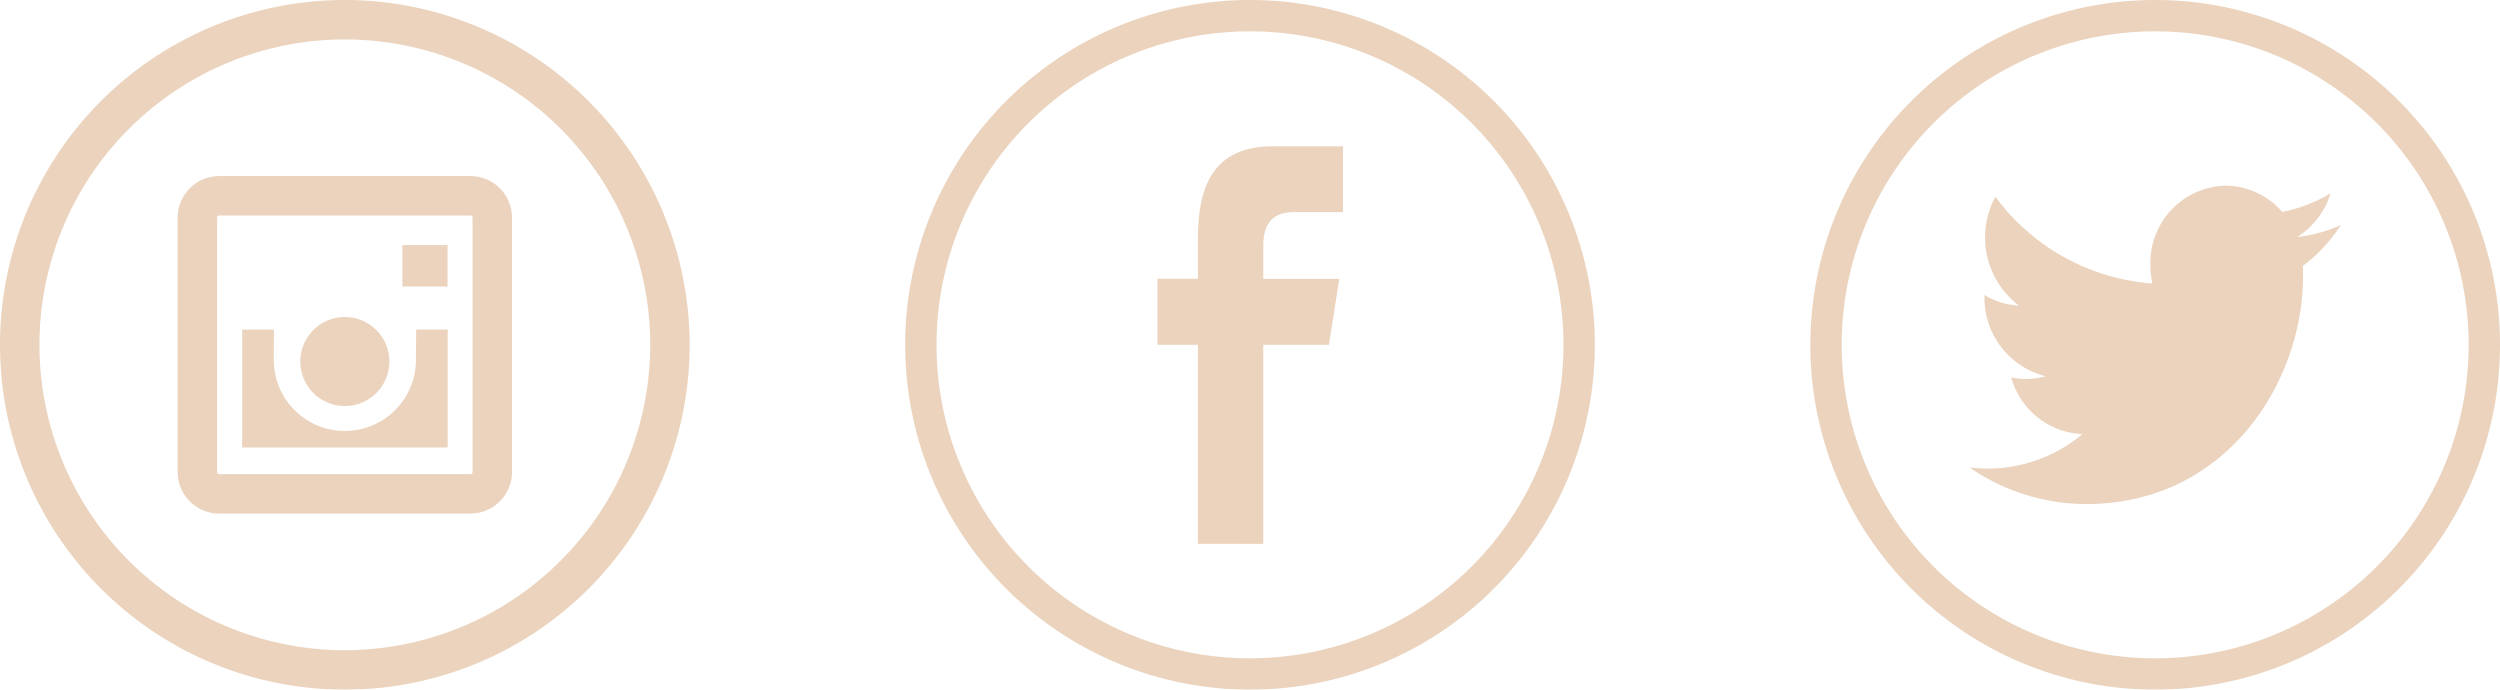 <svg xmlns="http://www.w3.org/2000/svg" viewBox="0 0 181.25 50">
  <defs>
    <style>
      .cls-1 {
        opacity: 0.7;
      }

      .cls-2 {
        fill: #e2c1a2;
      }
    </style>
  </defs>
  <g id="Group_26" data-name="Group 26" class="cls-1" transform="translate(-158 -712)">
    <g id="instagram" transform="translate(158 712)">
      <path id="Path_3" data-name="Path 3" class="cls-2" d="M25,0A25,25,0,1,0,50,25,25.028,25.028,0,0,0,25,0Zm0,47.14A22.14,22.14,0,1,1,47.14,25,22.165,22.165,0,0,1,25,47.14Z" transform="translate(0 0)"/>
      <path id="Path_4" data-name="Path 4" class="cls-2" d="M102.261,80.326H84.053a3.023,3.023,0,0,0-3.019,3.019v18.433a3.023,3.023,0,0,0,3.019,3.019h18.208a3.023,3.023,0,0,0,3.019-3.019V83.345A3.023,3.023,0,0,0,102.261,80.326Zm.159,21.452a.159.159,0,0,1-.159.159H84.053a.159.159,0,0,1-.159-.159V83.345a.159.159,0,0,1,.159-.159h18.208a.159.159,0,0,1,.159.159Z" transform="translate(-68.157 -67.562)"/>
      <rect id="Rectangle_1" data-name="Rectangle 1" class="cls-2" width="3.276" height="3.005" transform="translate(29.172 17.768)"/>
      <circle id="Ellipse_1" data-name="Ellipse 1" class="cls-2" cx="3.23" cy="3.23" r="3.23" transform="translate(21.77 22.981)"/>
      <path id="Path_5" data-name="Path 5" class="cls-2" d="M123.055,152.706a5.151,5.151,0,0,1-10.3,0l.007-2.3h-2.3v8.543h14.9v-8.543h-2.285Z" transform="translate(-92.904 -126.51)"/>
    </g>
    <g id="facebook-logo-in-circular-button-outlined-social-symbol" transform="translate(223.625 712)">
      <g id="Group_1" data-name="Group 1">
        <path id="Path_1" data-name="Path 1" class="cls-2" d="M50,25A25,25,0,1,0,25,50,25,25,0,0,0,50,25ZM2.273,25A22.727,22.727,0,1,1,25,47.727,22.727,22.727,0,0,1,2.273,25Z"/>
        <path id="Path_2" data-name="Path 2" class="cls-2" d="M231.5,158.676v-14.43h4.761l.752-4.782H231.5v-2.4c0-1.248.409-2.439,2.2-2.439h3.58v-4.773H232.2c-4.273,0-5.439,2.814-5.439,6.714v2.893h-2.932v4.784h2.932v14.43Z" transform="translate(-205.539 -119.247)"/>
      </g>
    </g>
    <g id="twitter-circular-button" transform="translate(289.25 712)">
      <g id="Group_2" data-name="Group 2">
        <path id="Path_6" data-name="Path 6" class="cls-2" d="M165.439,171.327c0-.252,0-.5-.016-.75a11.356,11.356,0,0,0,2.757-2.964,10.584,10.584,0,0,1-3.173.868,5.67,5.67,0,0,0,2.43-3.173,10.609,10.609,0,0,1-3.507,1.352,5.5,5.5,0,0,0-4.032-1.9,5.581,5.581,0,0,0-5.523,5.757,6.141,6.141,0,0,0,.143,1.334,15.553,15.553,0,0,1-11.386-6.291,6.2,6.2,0,0,0,1.709,7.891,5.286,5.286,0,0,1-2.5-.766v.075a5.867,5.867,0,0,0,4.432,5.814,5.232,5.232,0,0,1-1.455.2,5.047,5.047,0,0,1-1.039-.114,5.614,5.614,0,0,0,5.159,4.111,10.66,10.66,0,0,1-6.859,2.5,10.523,10.523,0,0,1-1.318-.084,14.9,14.9,0,0,0,8.468,2.654C159.884,187.839,165.439,179,165.439,171.327Z" transform="translate(-129.718 -151.298)"/>
        <path id="Path_7" data-name="Path 7" class="cls-2" d="M50,25A25,25,0,1,0,25,50,25,25,0,0,0,50,25ZM2.273,25A22.727,22.727,0,1,1,25,47.727,22.727,22.727,0,0,1,2.273,25Z"/>
      </g>
    </g>
  </g>
</svg>

